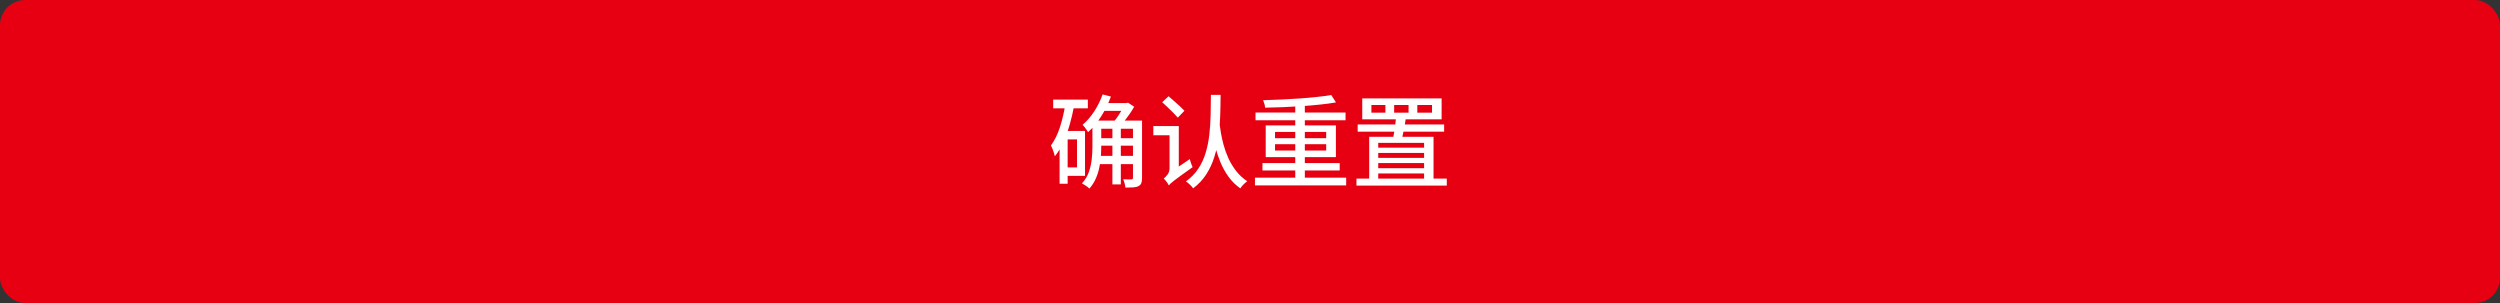 <svg xmlns="http://www.w3.org/2000/svg" xmlns:xlink="http://www.w3.org/1999/xlink" fill="none" version="1.1" width="396" height="48" viewBox="0 0 396 48"><rect x="0" y="0" width="396" height="48" fill="#333333" stroke="none"/><g><rect x="0" y="0" width="396" height="48" rx="4" fill="#E60012" fill-opacity="1" style="mix-blend-mode:passthrough"/><g><path d="M174.009,24.694L180.159,24.694L180.159,25.998L174.009,25.998L174.009,24.694ZM174.057,21.896L180.136,21.896L180.136,23.077L174.057,23.077L174.057,21.896ZM174.066,19.1L180.145,19.1L180.145,20.388L174.066,20.388L174.066,19.1ZM176.205,19.74L177.538,19.74L177.538,29.206L176.205,29.206L176.205,19.74ZM179.462,19.1L180.901,19.1L180.901,28.181Q180.901,28.7,180.787,29.003Q180.673,29.307,180.343,29.477Q180.014,29.648,179.499,29.682Q178.985,29.716,178.265,29.716Q178.24,29.434,178.14,29.052Q178.039,28.671,177.912,28.398Q178.347,28.413,178.726,28.417Q179.104,28.421,179.228,28.413Q179.462,28.407,179.462,28.171L179.462,19.1ZM173.04,19.1L174.436,19.1L174.436,23.249Q174.436,24.018,174.368,24.889Q174.301,25.76,174.106,26.653Q173.911,27.545,173.538,28.367Q173.165,29.189,172.563,29.867Q172.441,29.74,172.225,29.582Q172.009,29.424,171.779,29.279Q171.549,29.133,171.378,29.056Q172.136,28.227,172.482,27.225Q172.829,26.223,172.934,25.185Q173.04,24.147,173.04,23.241L173.04,19.1ZM174.653,14.952L175.966,15.295Q175.371,16.948,174.425,18.433Q173.479,19.918,172.351,20.928Q172.274,20.781,172.117,20.564Q171.96,20.346,171.79,20.121Q171.621,19.896,171.485,19.765Q172.503,18.904,173.331,17.634Q174.159,16.364,174.653,14.952ZM174.827,16.322L178.507,16.322L178.507,17.566L174.202,17.566L174.827,16.322ZM178.119,16.322L178.447,16.322L178.677,16.263L179.651,16.908Q179.377,17.402,179.006,17.95Q178.635,18.496,178.24,19Q177.846,19.503,177.476,19.891Q177.277,19.728,176.984,19.538Q176.691,19.347,176.468,19.219Q176.777,18.865,177.094,18.397Q177.411,17.93,177.687,17.452Q177.963,16.974,178.119,16.595L178.119,16.322ZM166.822,15.782L172.317,15.782L172.317,17.16L166.822,17.16L166.822,15.782ZM168.448,20.736L171.867,20.736L171.867,27.854L168.448,27.854L168.448,26.52L170.596,26.52L170.596,22.076L168.448,22.076L168.448,20.736ZM168.749,16.477L170.134,16.782Q169.858,18.288,169.436,19.757Q169.013,21.226,168.438,22.508Q167.863,23.789,167.087,24.762Q167.047,24.562,166.945,24.237Q166.843,23.912,166.714,23.578Q166.586,23.244,166.468,23.042Q167.348,21.849,167.902,20.122Q168.456,18.396,168.749,16.477ZM167.839,20.736L169.114,20.736L169.114,29.104L167.839,29.104L167.839,20.736ZM191.807,15.029L193.344,15.029Q193.335,16.739,193.278,18.445Q193.222,20.152,193.013,21.785Q192.804,23.418,192.341,24.894Q191.879,26.37,191.068,27.625Q190.257,28.881,188.989,29.838Q188.8,29.55,188.474,29.241Q188.148,28.931,187.837,28.74Q189.053,27.87,189.811,26.719Q190.569,25.568,190.978,24.198Q191.388,22.828,191.558,21.321Q191.729,19.814,191.764,18.22Q191.798,16.626,191.807,15.029ZM193.202,19.752Q193.255,20.215,193.391,21.035Q193.527,21.855,193.798,22.885Q194.068,23.914,194.543,24.983Q195.019,26.052,195.76,27.026Q196.501,27.999,197.566,28.712Q197.253,28.929,196.953,29.236Q196.653,29.544,196.465,29.839Q195.357,29.058,194.589,27.984Q193.821,26.91,193.327,25.72Q192.833,24.529,192.536,23.39Q192.24,22.251,192.091,21.323Q191.942,20.395,191.856,19.871L193.202,19.752ZM184.093,16.195L185.099,15.244Q185.499,15.589,185.98,16.01Q186.461,16.431,186.9,16.834Q187.339,17.237,187.615,17.543L186.564,18.637Q186.297,18.322,185.872,17.891Q185.448,17.459,184.975,17.012Q184.502,16.565,184.093,16.195ZM185.138,29.363L184.836,27.971L185.215,27.419L188.462,25.198Q188.53,25.493,188.667,25.875Q188.805,26.257,188.909,26.48Q187.767,27.291,187.066,27.8Q186.365,28.309,185.977,28.61Q185.589,28.91,185.413,29.075Q185.238,29.24,185.138,29.363ZM182.686,19.974L186.309,19.974L186.309,21.431L182.686,21.431L182.686,19.974ZM185.138,29.363Q185.071,29.2,184.93,28.998Q184.79,28.796,184.632,28.595Q184.474,28.395,184.338,28.284Q184.602,28.084,184.928,27.662Q185.255,27.24,185.255,26.636L185.255,19.974L186.72,19.974L186.72,27.58Q186.72,27.58,186.562,27.706Q186.403,27.832,186.168,28.041Q185.934,28.251,185.695,28.494Q185.456,28.738,185.297,28.965Q185.138,29.193,185.138,29.363ZM198.784,28.146L213.234,28.146L213.234,29.363L198.784,29.363L198.784,28.146ZM198.873,17.83L213.135,17.83L213.135,19.045L198.873,19.045L198.873,17.83ZM199.975,25.827L212.207,25.827L212.207,26.998L199.975,26.998L199.975,25.827ZM205.167,16.334L206.686,16.334L206.686,28.743L205.167,28.743L205.167,16.334ZM210.87,15.049L211.619,16.221Q210.509,16.413,209.143,16.559Q207.777,16.706,206.289,16.808Q204.801,16.91,203.294,16.973Q201.788,17.035,200.389,17.056Q200.38,16.789,200.277,16.446Q200.175,16.103,200.073,15.871Q201.474,15.832,202.962,15.765Q204.451,15.699,205.893,15.596Q207.334,15.493,208.613,15.354Q209.891,15.216,210.87,15.049ZM201.965,22.843L201.965,23.845L210.068,23.845L210.068,22.843L201.965,22.843ZM201.965,20.898L201.965,21.886L210.068,21.886L210.068,20.898L201.965,20.898ZM200.489,19.86L211.607,19.86L211.607,24.889L200.489,24.889L200.489,19.86ZM224.503,16.63L224.503,17.848L226.831,17.848L226.831,16.63L224.503,16.63ZM220.834,16.63L220.834,17.848L223.116,17.848L223.116,16.63L220.834,16.63ZM217.23,16.63L217.23,17.848L219.447,17.848L219.447,16.63L217.23,16.63ZM215.78,15.584L228.352,15.584L228.352,18.903L215.78,18.903L215.78,15.584ZM215.056,19.716L228.753,19.716L228.753,20.852L215.056,20.852L215.056,19.716ZM221.138,18.57L222.692,18.654Q222.576,19.505,222.394,20.448Q222.211,21.39,222.046,22.082L220.625,22.082Q220.733,21.609,220.828,21.007Q220.923,20.405,221.005,19.766Q221.087,19.127,221.138,18.57ZM214.864,28.294L229.17,28.294L229.17,29.395L214.864,29.395L214.864,28.294ZM217.643,23.391L226.324,23.391L226.324,24.22L217.643,24.22L217.643,23.391ZM217.707,25.004L226.296,25.004L226.296,25.825L217.707,25.825L217.707,25.004ZM217.764,26.641L226.382,26.641L226.382,27.472L217.764,27.472L217.764,26.641ZM216.88,21.666L227.072,21.666L227.072,28.9L225.577,28.9L225.577,22.632L218.312,22.632L218.312,28.9L216.88,28.9L216.88,21.666Z" fill="#FFFFFF" fill-opacity="1" style="mix-blend-mode:passthrough"/></g></g></svg>